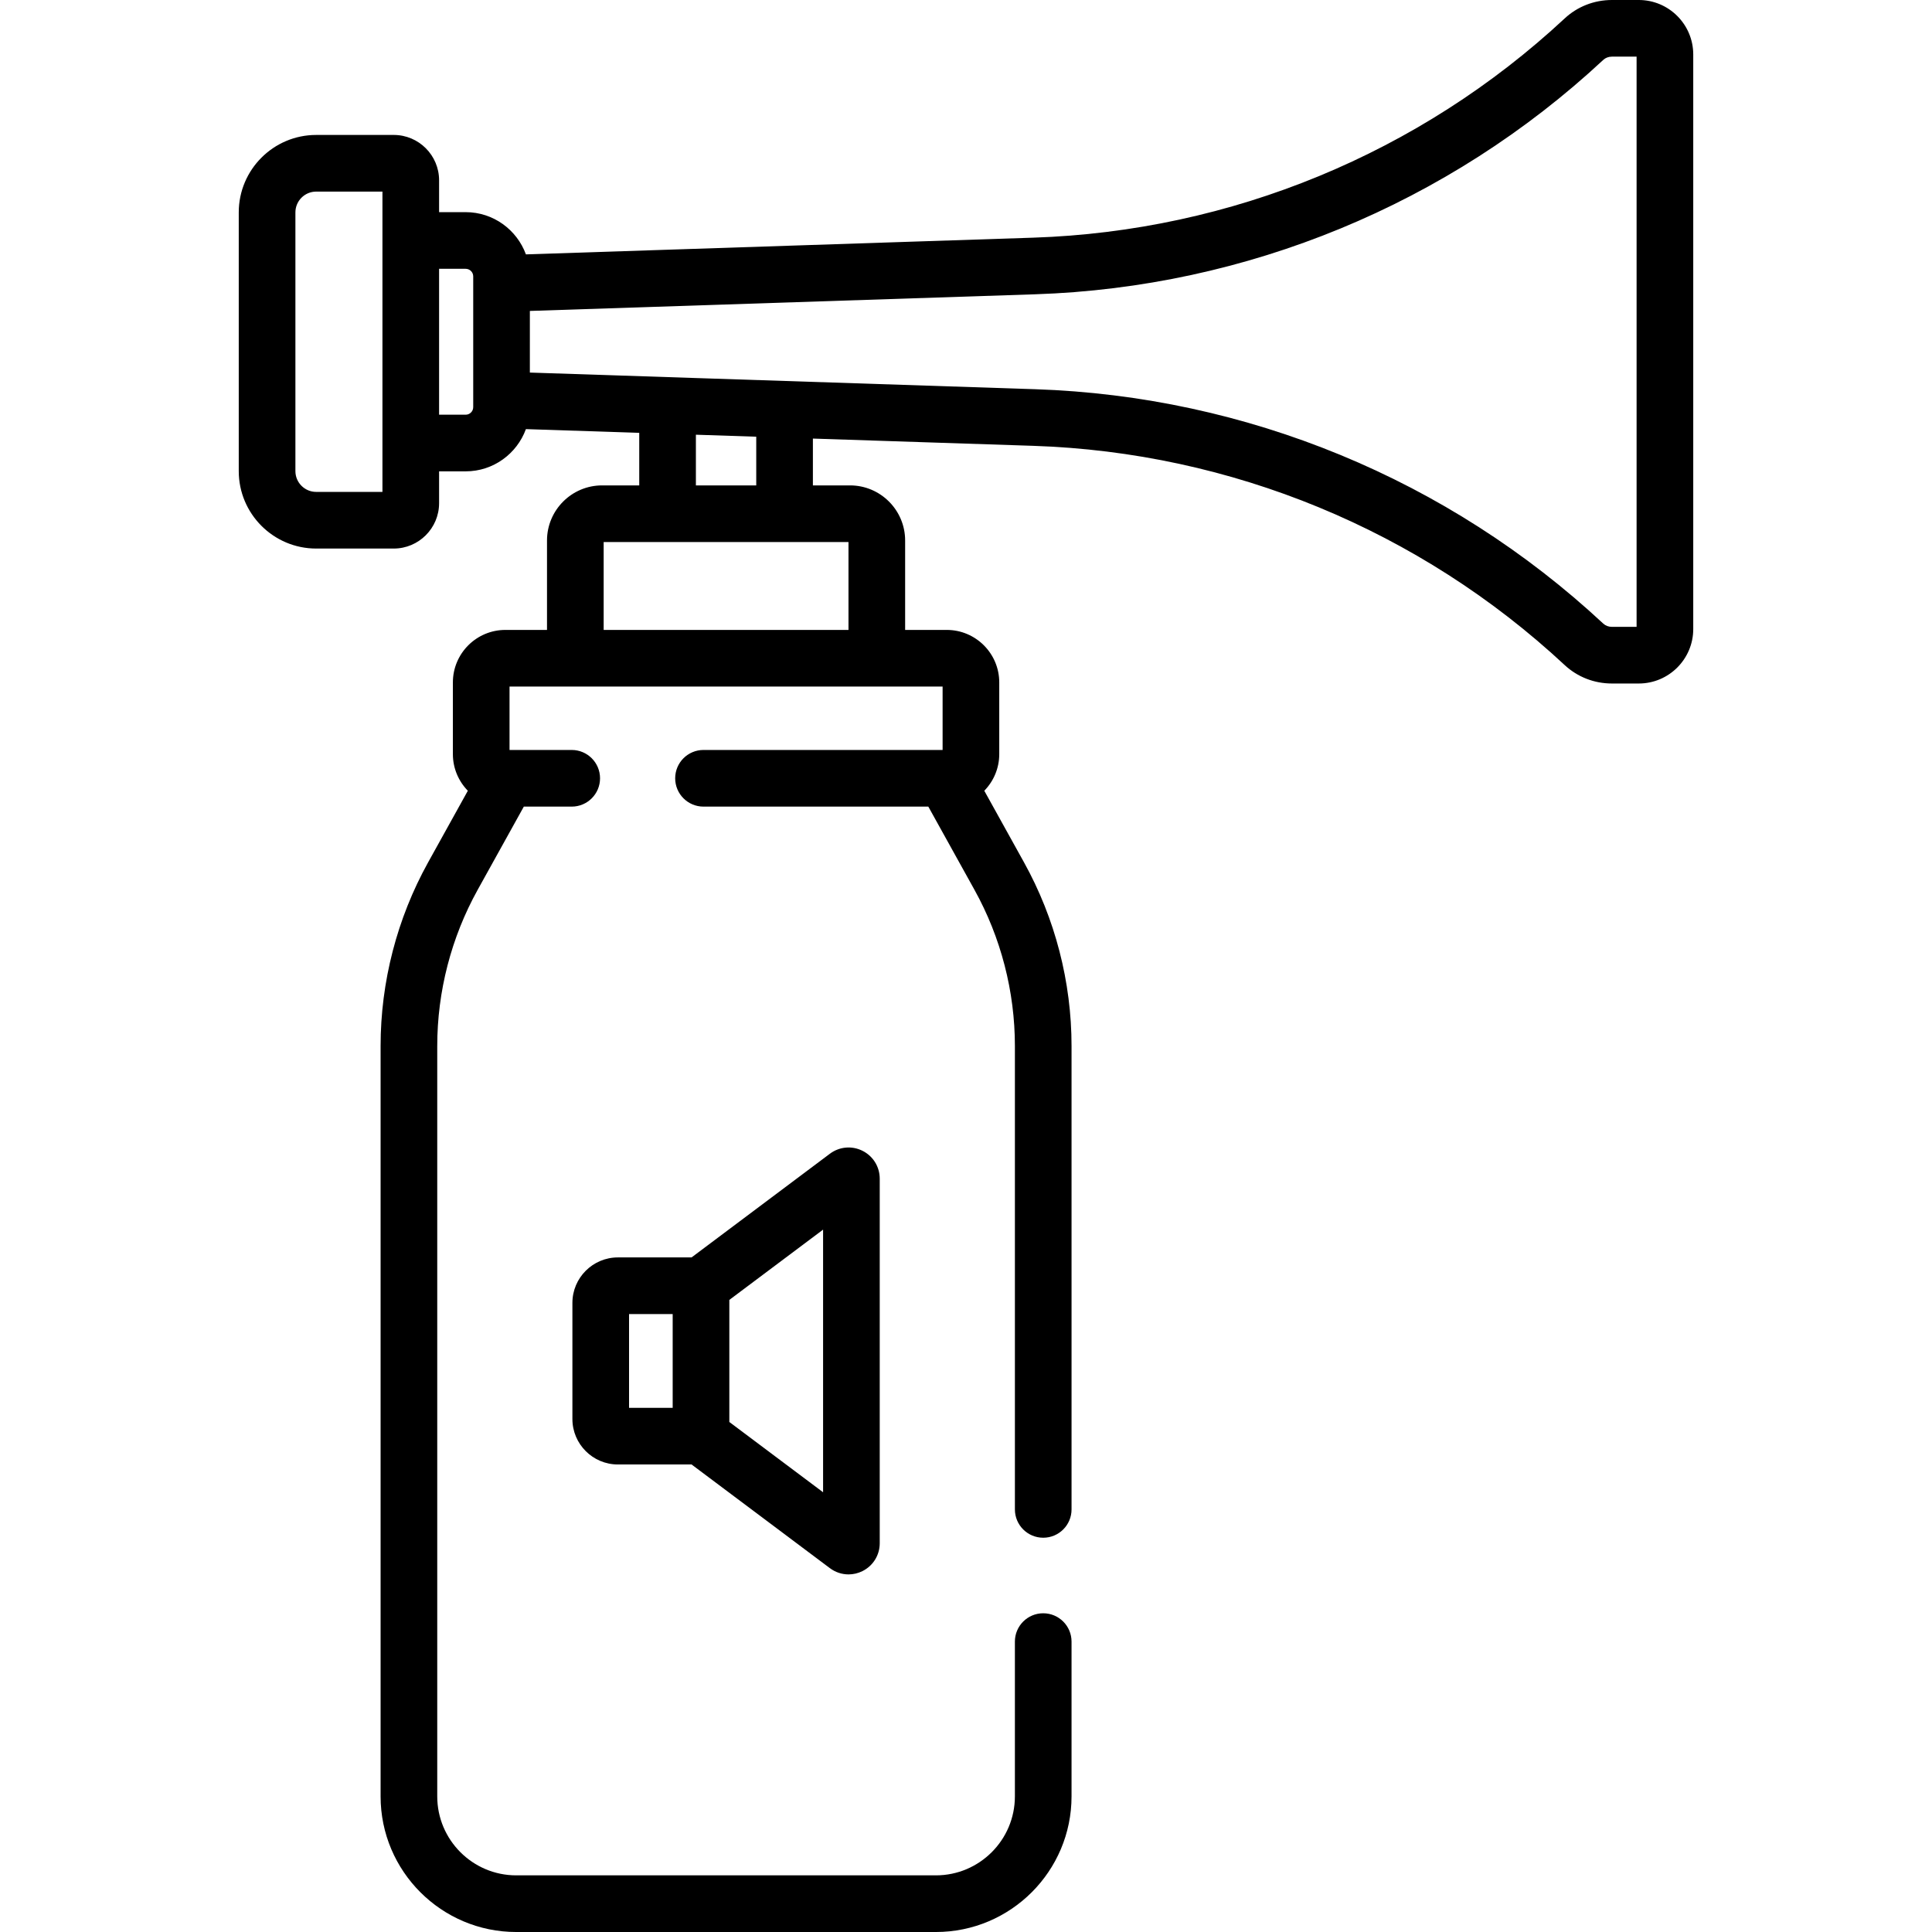 <?xml version="1.0" encoding="iso-8859-1"?>
<!-- Generator: Adobe Illustrator 19.0.0, SVG Export Plug-In . SVG Version: 6.00 Build 0)  -->
<svg version="1.1" id="Capa_1" xmlns="http://www.w3.org/2000/svg" xmlns:xlink="http://www.w3.org/1999/xlink" x="0px" y="0px"
	 viewBox="0 0 511.999 511.999" style="enable-background:new 0 0 511.999 511.999;" xml:space="preserve">
<g>
	<g>
		<path d="M228.577,304.977c-2.814-1.409-6.126-1.113-8.651,0.776l-36.654,27.475h-19.528c-6.645,0-12.051,5.406-12.051,12.05
			v30.771c0,6.645,5.406,12.05,12.051,12.05h19.528l36.655,27.475c0,0,0.001,0.001,0.002,0.001c1.464,1.097,3.196,1.656,4.943,1.656
			c1.258,0,2.525-0.291,3.703-0.88c2.814-1.408,4.562-4.238,4.562-7.385v-96.605C233.137,309.215,231.389,306.385,228.577,304.977z
			 M178.267,373.087h-11.561V348.24h11.561V373.087z M218.126,395.463l-24.846-18.624v-32.35l24.846-18.625V395.463z"/>
	</g>
</g>
<g>
	<g>
		<path d="M434.293,0h-7.123c-4.685,0-9.13,1.734-12.515,4.885c-38.391,35.74-88.405,56.373-140.83,58.1l-134.452,4.429
			c-2.386-6.518-8.634-11.192-15.968-11.192h-7.041v-8.438c0-6.629-5.393-12.022-12.021-12.022H83.791
			c-11.314,0-20.518,9.204-20.518,20.518v68.573c0,11.313,9.204,20.518,20.518,20.518h20.551c6.628,0,12.021-5.393,12.021-12.021
			v-8.438h7.041c7.335,0,13.582-4.674,15.968-11.193l30.035,0.99v13.925h-9.842c-8.051,0-14.602,6.55-14.602,14.601v23.699h-11.032
			c-7.671,0-13.912,6.24-13.912,13.911v19.003c0,3.774,1.516,7.197,3.964,9.706l-10.528,18.981
			c-8.239,14.855-12.593,31.684-12.593,48.668v198.854c0,19.818,16.123,35.942,35.941,35.942h111.224
			c19.819,0,35.942-16.123,35.942-35.942V435.04c0-4.145-3.36-7.506-7.506-7.506s-7.506,3.361-7.506,7.506v41.017
			c0,11.541-9.389,20.93-20.93,20.93H136.803c-11.541,0-20.929-9.389-20.929-20.93V277.204c0-14.443,3.703-28.755,10.709-41.387
			l12.235-22.057h12.693c4.146,0,7.506-3.361,7.506-7.506c0-4.145-3.36-7.506-7.506-7.506h-16.48v-16.801h97.331h17.437v16.801
			h-63.363c-4.146,0-7.506,3.361-7.506,7.506c0,4.145,3.36,7.506,7.506,7.506h59.578l12.234,22.057
			c7.007,12.632,10.71,26.943,10.71,41.387v122.802c0,4.145,3.36,7.506,7.506,7.506s7.506-3.361,7.506-7.506V277.204
			c0-16.986-4.355-33.815-12.594-48.668l-10.528-18.981c2.448-2.509,3.964-5.932,3.964-9.706v-19.003
			c0-7.671-6.24-13.911-13.911-13.911H239.87v-23.699c0-8.051-6.55-14.601-14.602-14.601h-9.842v-12.409l58.399,1.924
			c52.425,1.727,102.44,22.361,140.831,58.102c3.384,3.149,7.829,4.883,12.514,4.883h7.123c7.959,0,14.434-6.475,14.434-14.433
			V14.434C448.726,6.475,442.251,0,434.293,0z M101.351,130.359h-17.56c-3.036,0-5.505-2.47-5.505-5.505V56.281
			c0-3.036,2.47-5.506,5.505-5.506h17.56V130.359z M125.408,75.138v30.859v1.899c0,1.105-0.899,2.004-2.005,2.004h-7.041V71.235
			h7.041c1.105,0,2.005,0.899,2.005,2.004V75.138z M224.856,143.647v23.288h-64.881v-23.288H224.856z M184.419,128.635v-13.431
			l15.993,0.527v12.904H184.419z M433.713,166.122h-6.544c-0.879,0-1.691-0.306-2.286-0.86
			c-41.044-38.21-94.515-60.271-150.565-62.117l-66.15-2.179c-0.001,0-0.001,0-0.002,0l-20.044-0.66l-47.702-1.572V82.401
			l133.898-4.411c56.049-1.847,109.521-23.907,150.564-62.116c0.597-0.556,1.409-0.862,2.287-0.862h6.544V166.122z"/>
	</g>
</g>
<g>
</g>
<g>
</g>
<g>
</g>
<g>
</g>
<g>
</g>
<g>
</g>
<g>
</g>
<g>
</g>
<g>
</g>
<g>
</g>
<g>
</g>
<g>
</g>
<g>
</g>
<g>
</g>
<g>
</g>
</svg>
